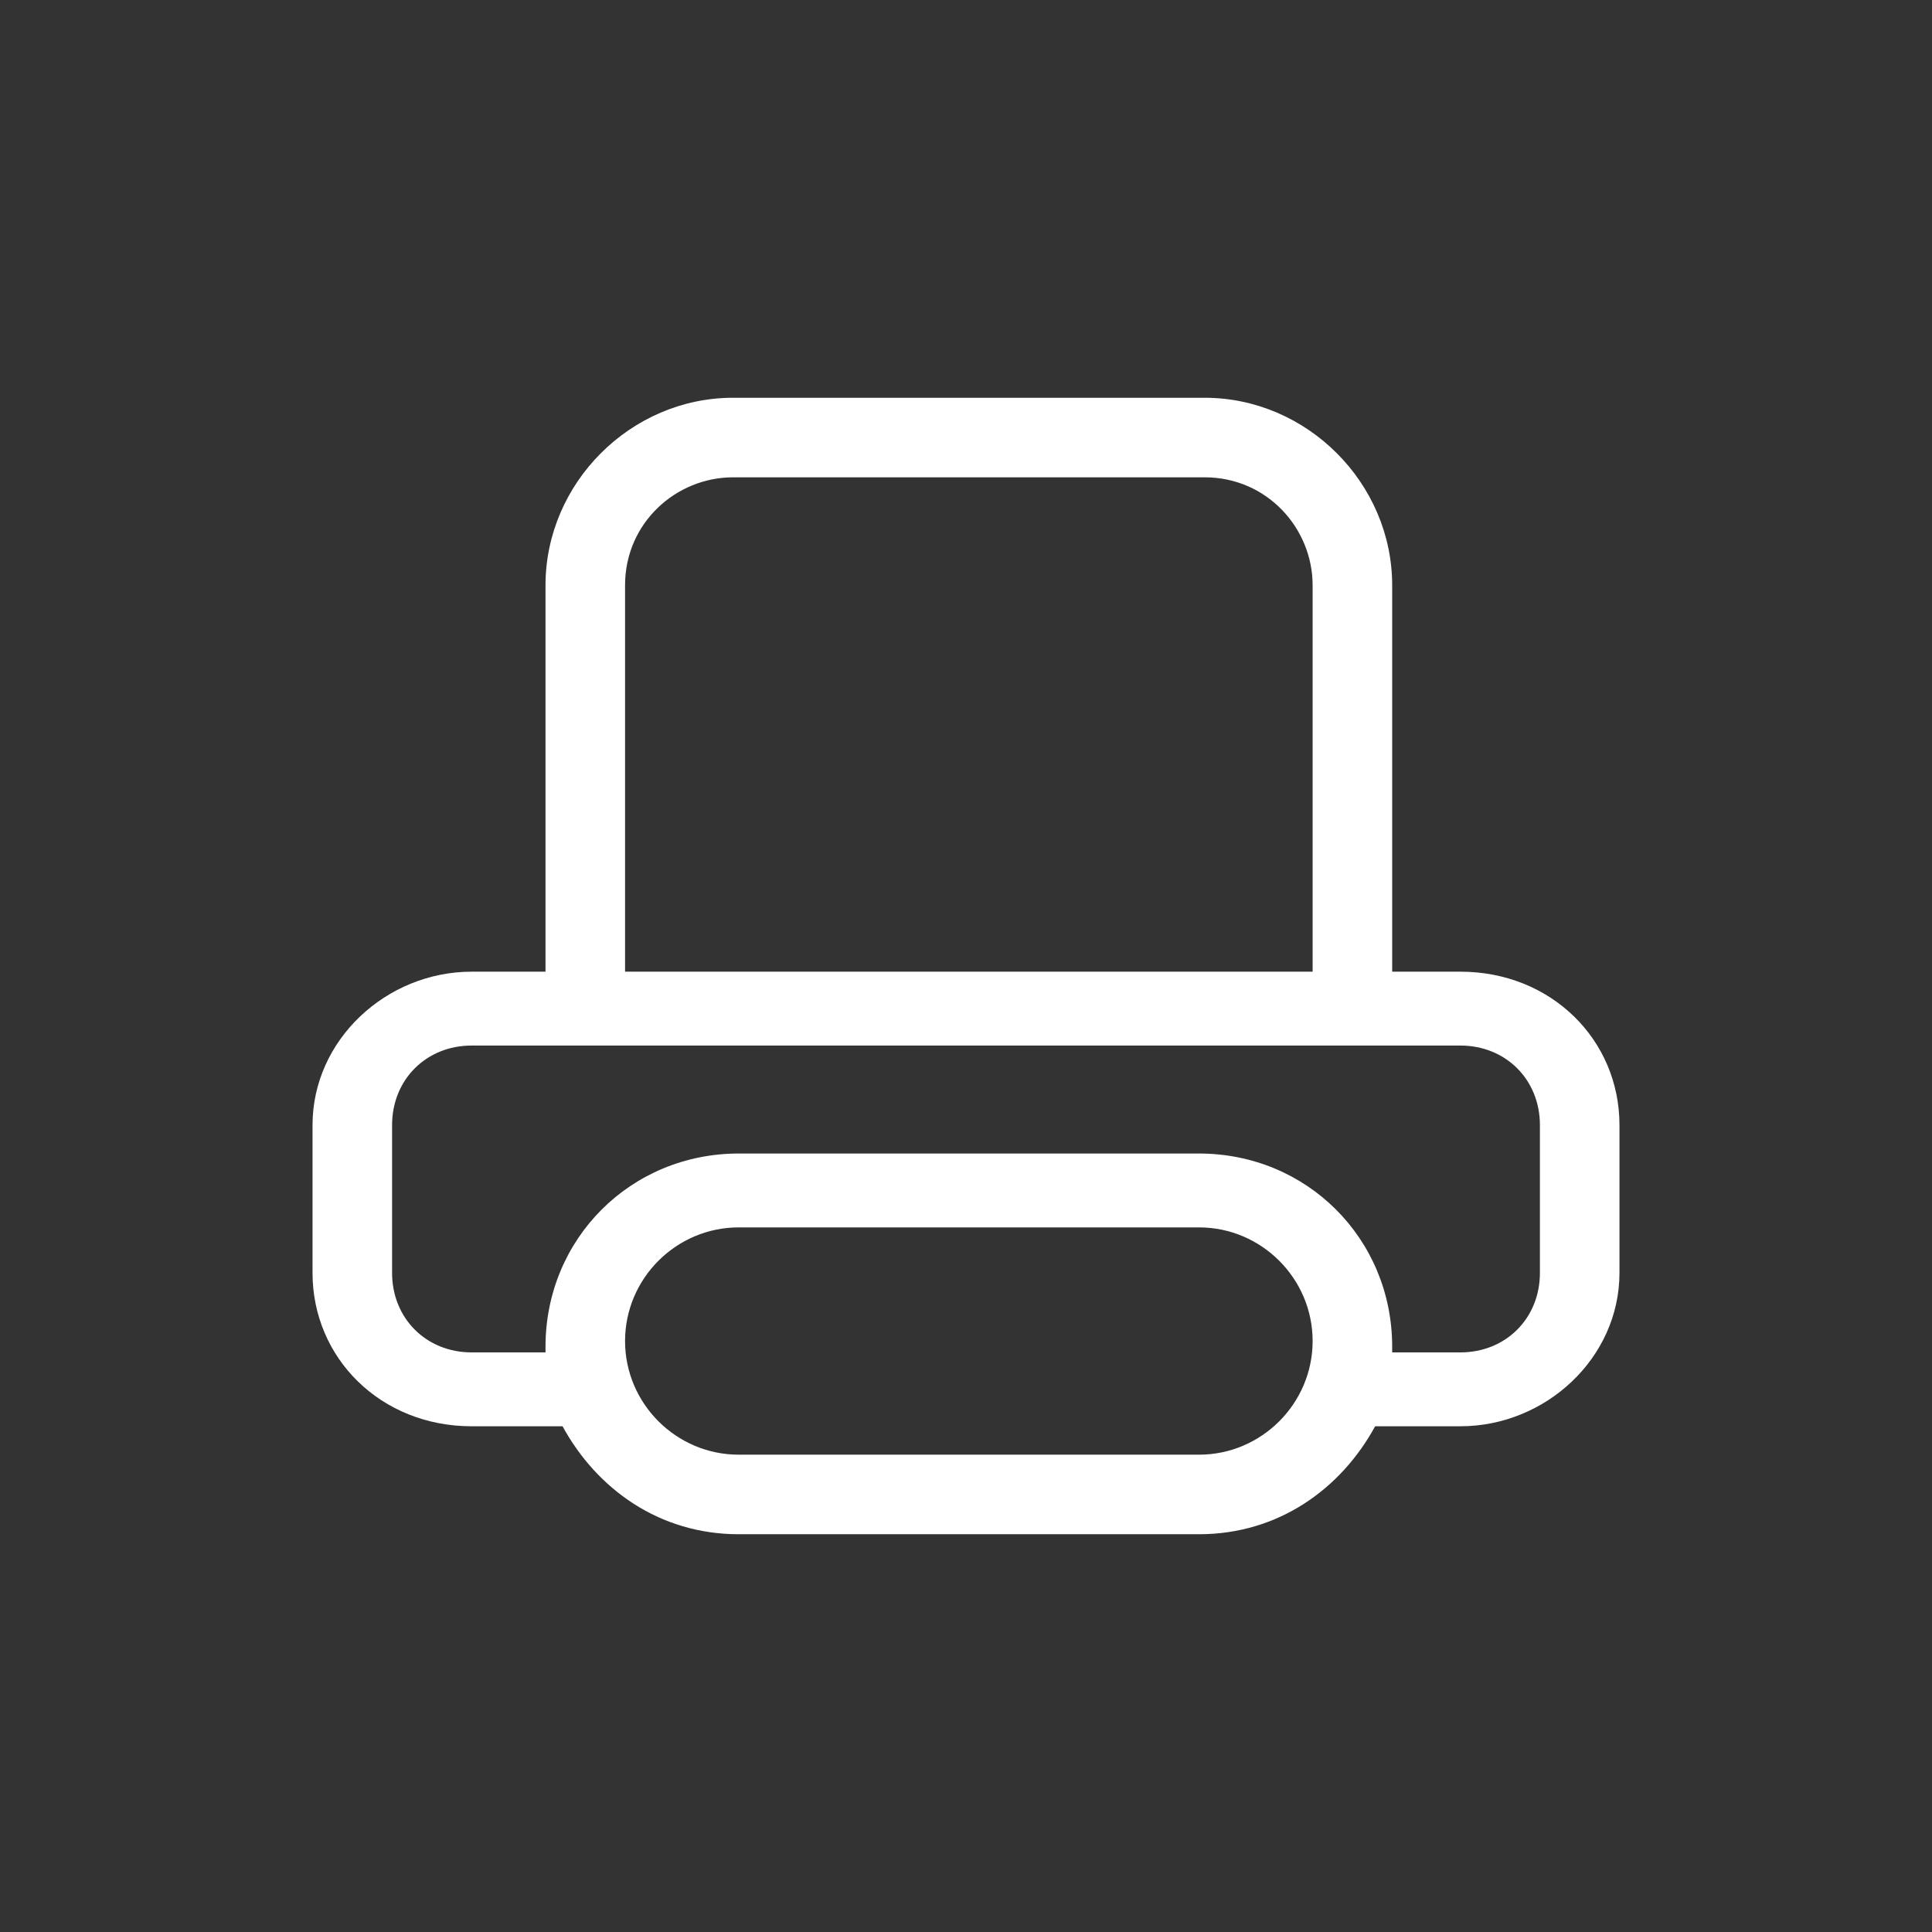 <?xml version="1.0" encoding="utf-8"?>
<!-- Generator: Adobe Illustrator 18.1.1, SVG Export Plug-In . SVG Version: 6.00 Build 0)  -->
<svg version="1.1" baseProfile="tiny" id="图层_1"
	 xmlns="http://www.w3.org/2000/svg" xmlns:xlink="http://www.w3.org/1999/xlink" x="0px" y="0px" viewBox="0 0 34 34"
	 xml:space="preserve">
<rect x="0" y="0" width="34" height="34" fill="#333333" stroke="none"/>
<path fill="#FFFFFF" d="M25.7,17.1h-1.2v-6.8C24.5,8.5,23,7,21.2,7h-8.3c-1.8,0-3.3,1.5-3.3,3.3v6.8H8.3c-1.5,0-2.8,1.2-2.8,2.7v2.6
	c0,1.5,1.2,2.7,2.8,2.7h1.6c0.6,1.1,1.7,1.9,3.1,1.9h8.1c1.4,0,2.5-0.8,3.1-1.9h1.5c1.5,0,2.8-1.2,2.8-2.7v-2.6
	C28.5,18.3,27.3,17.1,25.7,17.1z M11,10.3c0-1.1,0.9-1.9,1.9-1.9h8.3c1.1,0,1.9,0.9,1.9,1.9v6.8H11V10.3z M21.1,25.6H13
	c-1.1,0-2-0.9-2-2c0-1.1,0.9-2,2-2h8.1c1.1,0,2,0.9,2,2C23.1,24.7,22.2,25.6,21.1,25.6z M27.1,22.4c0,0.8-0.6,1.4-1.4,1.4h-1.2
	c0,0,0-0.1,0-0.1c0-1.9-1.5-3.4-3.4-3.4H13c-1.9,0-3.4,1.5-3.4,3.4c0,0,0,0.1,0,0.1H8.3c-0.8,0-1.4-0.6-1.4-1.4v-2.6
	c0-0.8,0.6-1.4,1.4-1.4h17.4c0.8,0,1.4,0.6,1.4,1.4V22.4z"/>
</svg>
